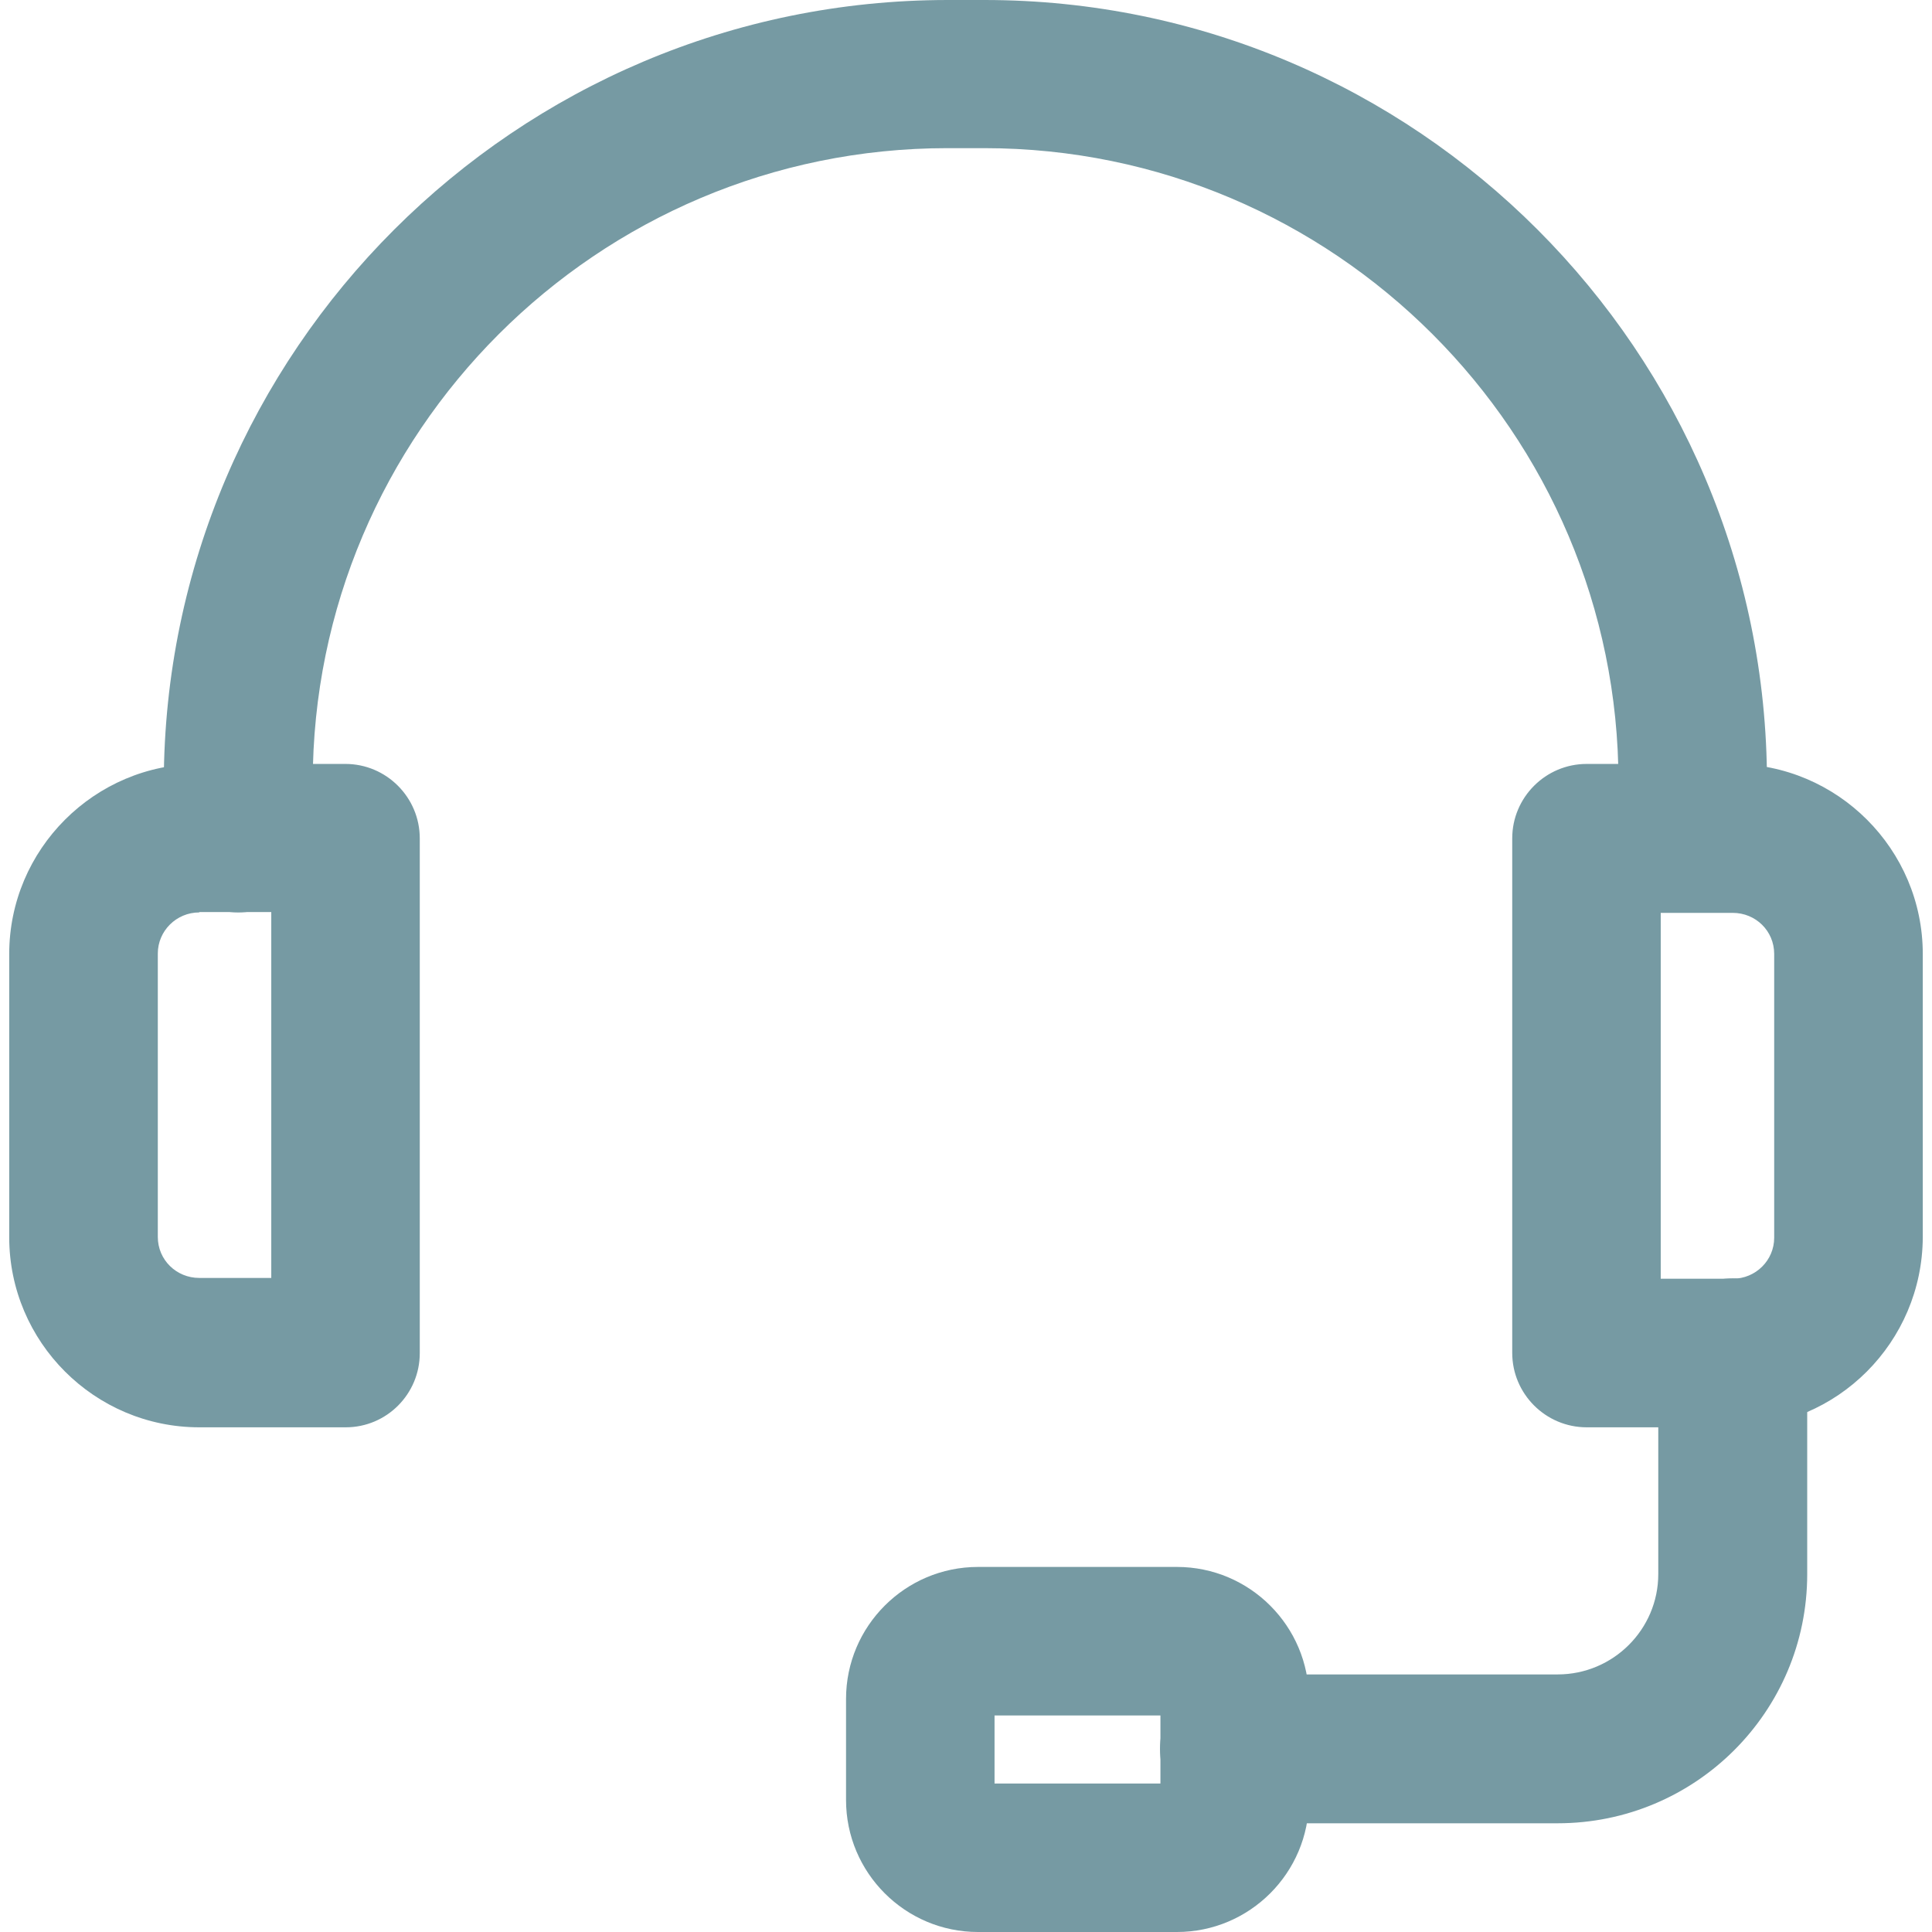 <svg width="22" height="22" viewBox="0 0 22 22" fill="none" xmlns="http://www.w3.org/2000/svg">
<g clip-path="url(#clip0_273_3144)">
<path d="M19.731 16.253H18.068C17.6 16.253 17.22 15.872 17.22 15.405V9.547C17.22 9.08 17.6 8.699 18.068 8.699H19.731C20.923 8.699 21.895 9.671 21.895 10.863V14.089C21.89 15.281 20.923 16.253 19.731 16.253ZM18.911 14.561H19.731C19.993 14.561 20.203 14.351 20.203 14.094V10.863C20.203 10.601 19.993 10.395 19.731 10.395H18.911V14.561ZM3.937 16.253H2.269C1.077 16.253 0.105 15.281 0.105 14.089V10.863C0.105 9.671 1.077 8.699 2.269 8.699H3.933C4.4 8.699 4.78 9.08 4.78 9.547V15.409C4.78 15.872 4.405 16.253 3.937 16.253ZM2.269 10.39C2.008 10.39 1.797 10.601 1.797 10.858V14.085C1.797 14.346 2.008 14.552 2.269 14.552H3.089V10.386H2.269V10.39Z" fill="#769AA3"/>
<path d="M19.277 10.39C18.81 10.39 18.43 10.01 18.43 9.543V8.91C18.43 4.927 15.189 1.687 11.206 1.687H10.789C6.802 1.687 3.561 4.927 3.561 8.91V9.543C3.561 10.01 3.181 10.39 2.713 10.39C2.246 10.39 1.865 10.01 1.865 9.543V8.91C1.875 4.001 5.876 0 10.794 0H11.211C16.124 0 20.121 4.001 20.121 8.915V9.547C20.121 10.015 19.745 10.39 19.277 10.39ZM17.737 20.762H14.057C13.589 20.762 13.209 20.382 13.209 19.915C13.209 19.447 13.589 19.067 14.057 19.067H17.737C18.37 19.067 18.883 18.553 18.883 17.925V15.405C18.883 14.937 19.264 14.557 19.731 14.557C20.199 14.557 20.579 14.937 20.579 15.405V17.925C20.579 19.493 19.305 20.762 17.737 20.762Z" fill="#769AA3"/>
<path d="M13.402 22H11.137C10.308 22 9.634 21.326 9.634 20.497V19.346C9.634 18.517 10.308 17.843 11.137 17.843H13.402C14.231 17.843 14.905 18.517 14.905 19.346V20.497C14.905 21.326 14.231 22 13.402 22ZM11.325 20.309H13.214V19.534H11.325V20.309Z" fill="#769AA3"/>
</g>
<defs>
<clipPath id="clip0_273_3144">
<rect width="22" height="22" fill="white"/>
</clipPath>
</defs>
</svg>
